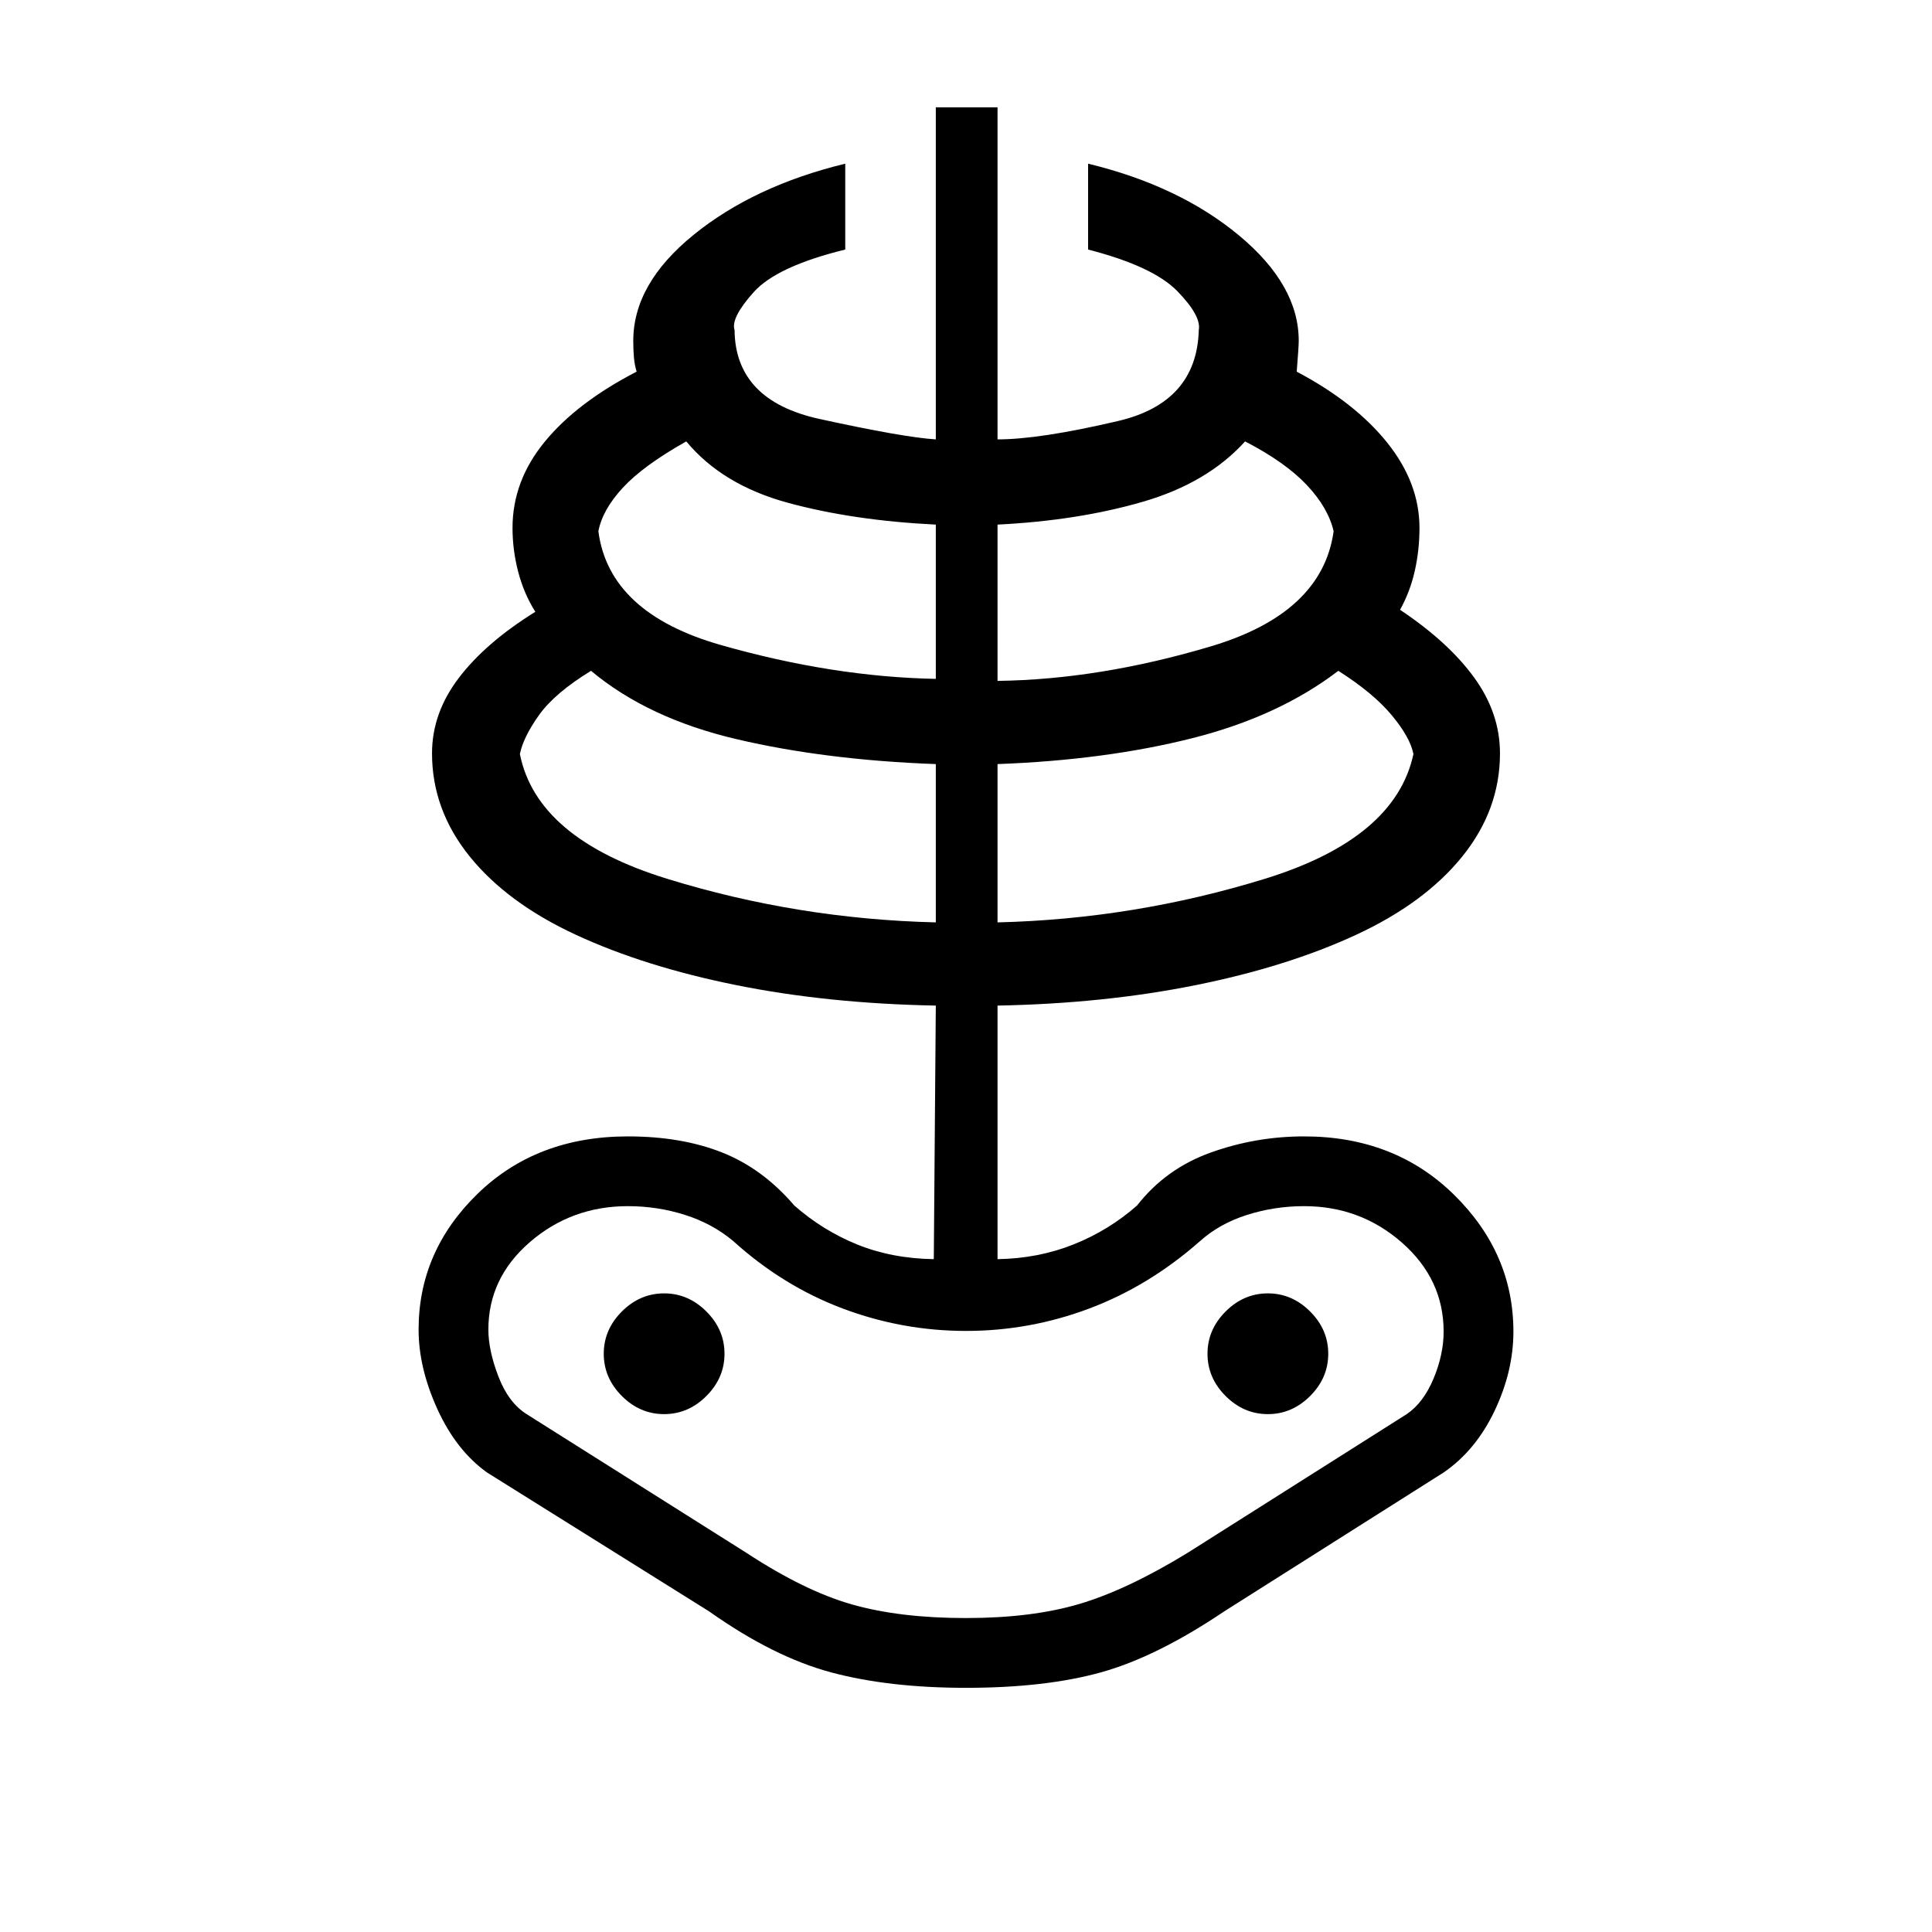 <svg xmlns="http://www.w3.org/2000/svg" height="40" viewBox="0 -960 960 960" width="40"><path d="M480-121.33q-38.33 0-67-7.67t-60.67-30.33l-110.33-69q-15.33-11-24.67-31.5-9.33-20.5-9.33-39.5 0-39 29.33-67.5 29.34-28.5 74.67-28.5 26.67 0 46.83 8 20.17 8 35.84 26.33 14 12.33 31.16 19.33 17.17 7 38.17 7.34l1-126q-53.67-1-99.17-10.17t-79.66-25q-34.17-15.83-52.84-39-18.66-23.17-18.66-51.17 0-20 13.33-37.5T266-656q-5.67-9-8.5-19.83-2.83-10.84-2.83-21.84 0-23.33 16-42.83t45.66-34.83q-1-3.34-1.33-7-.33-3.67-.33-8.34 0-28.33 30-52.66 30-24.34 75.33-35.34V-836q-34 8.33-45.5 21.17Q363-802 365-796q.33 35 42.17 44.17Q449-742.67 465-741.67v-165h30.67v165q21 0 60-9.16 39-9.17 40-45.17 1.33-7-10.67-19.33-12-12.34-44.33-20.67v-42.67q45.33 11 75 35.67 29.66 24.67 29.66 52.33 0 3-1 15.34 29 15.33 45 35.33t16 42.33q0 11-2.33 21.34-2.33 10.33-7.33 19.33 24 16 36.83 33.67 12.83 17.66 12.83 37.66 0 28-18.66 51.17-18.67 23.17-52.84 39-34.16 15.83-79.66 25t-98.5 10.17v126q20.33-.34 37.83-7.34T565-361q14.33-18.33 36.67-26.33 22.33-8 46.33-8 45 0 74.5 29t29.5 68q0 19.66-9.33 39.33-9.34 19.67-25.34 30.67l-109 69Q574.67-136.67 547-129q-27.67 7.67-67 7.67Zm0-34.67q32.67 0 56.33-7Q560-170 590-188.33l109-69q8.33-5.67 13.33-17.67 5-12 5-23.33 0-26-20.66-44.17Q676-360.67 648-360.67q-14.67 0-28.33 4.34-13.67 4.33-23.34 13-25.33 22.33-55 33.5-29.66 11.16-61.33 11.16-31.67 0-61.33-11.16Q389-321 364.33-343.33q-10.33-8.67-24-13-13.66-4.34-28.33-4.34-28 0-48.67 17.84-20.66 17.83-20.66 43.5 0 10.33 5 23.33 5 13 14 18.67l109.33 69q29 19 52.67 25.66Q447.33-156 480-156Zm-15-345.67v-78.66q-54.67-2-98.83-12.34-44.17-10.33-72.5-34-18 11-25.84 22-7.83 11-9.5 19.34 8.34 42 73.17 62T465-501.67ZM330-257.33q12 0 21-9t9-21q0-12-9-21t-21-9q-12 0-21 9t-9 21q0 12 9 21t21 9Zm135-365.34v-76.66q-41-2-73.5-10.84Q359-719 341-740.67q-21.33 12-31.5 23-10.17 11-12.17 21.67 5.34 40.67 60.84 56.5 55.5 15.83 106.83 16.83Zm30.67 121q68-1.66 132.83-21.66 64.83-20 73.83-62-1.66-8.34-10.83-19.34t-26.5-22q-29.67 22.67-72.67 33.5-43 10.84-96.66 12.84v78.66Zm0-120q50.66-.66 106-17.16 55.33-16.5 61-57.17-2.67-11.67-13.34-23-10.66-11.33-30.66-21.67-18.67 20.67-50.84 30-32.16 9.34-72.16 11.34v77.66ZM630-257.33q12 0 21-9t9-21q0-12-9-21t-21-9q-12 0-21 9t-9 21q0 12 9 21t21 9Zm-150-1Z"/></svg>